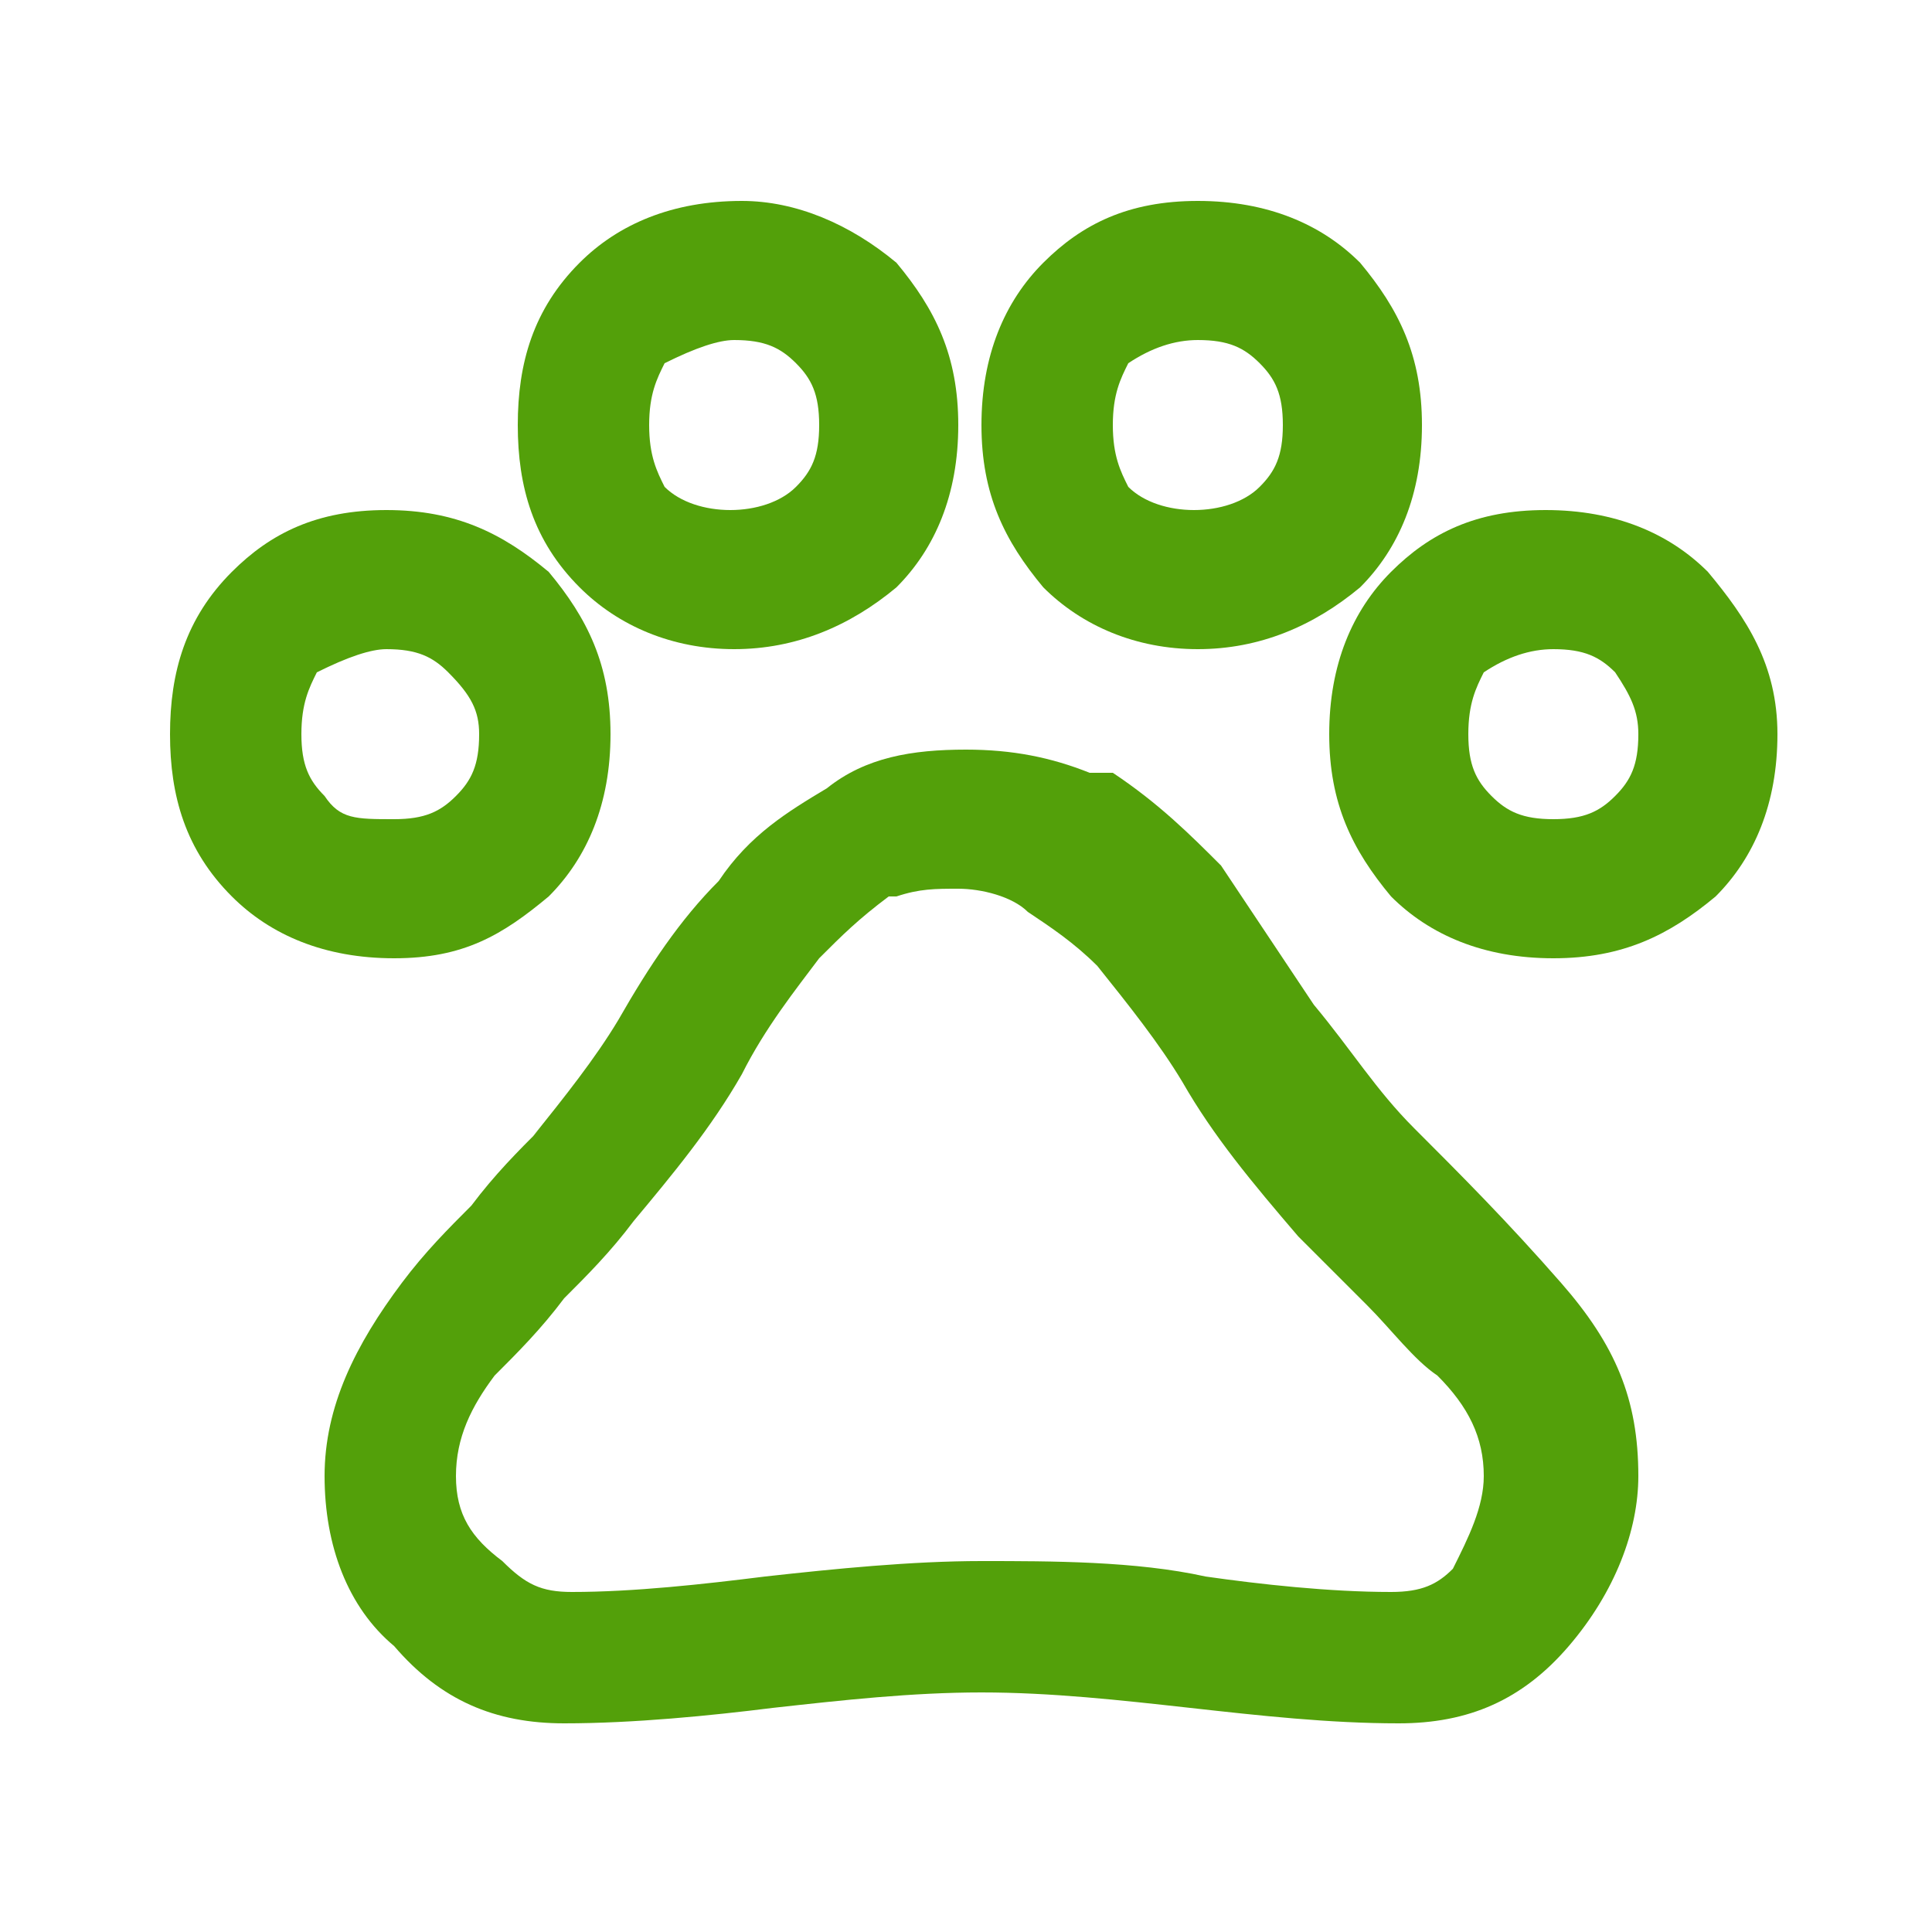 <?xml version="1.0" encoding="utf-8"?>
<!-- Generator: Adobe Illustrator 28.1.0, SVG Export Plug-In . SVG Version: 6.00 Build 0)  -->
<svg version="1.1" id="Ebene_1" xmlns="http://www.w3.org/2000/svg" xmlns:xlink="http://www.w3.org/1999/xlink" x="0px" y="0px"
	 viewBox="0 0 25 25" style="enable-background:new 0 0 25 25;" xml:space="preserve">
<style type="text/css">
	.st0{fill:#426C2B;}
	.st1{fill:#4E6B2C;}
	.st2{fill:#FFFFFF;}
	.st3{fill:#53A00A;}
</style>
<g>
	<path class="st3" d="M15.5,8.4c0.8,0,1.5-0.3,2.1-0.8c0.5-0.5,0.8-1.2,0.8-2.1S18.1,4,17.6,3.4c-0.5-0.5-1.2-0.8-2.1-0.8
		S14,2.9,13.5,3.4c-0.5,0.5-0.8,1.2-0.8,2.1s0.3,1.5,0.8,2.1C14,8.1,14.7,8.4,15.5,8.4z M14.4,5.5c0-0.4,0.1-0.6,0.2-0.8
		c0.3-0.2,0.6-0.3,0.9-0.3c0.4,0,0.6,0.1,0.8,0.3c0.2,0.2,0.3,0.4,0.3,0.8s-0.1,0.6-0.3,0.8c-0.4,0.4-1.3,0.4-1.7,0
		C14.5,6.1,14.4,5.9,14.4,5.5z"/>
	<path class="st3" d="M22.1,7.4c-0.5-0.5-1.2-0.8-2.1-0.8S18.5,6.9,18,7.4c-0.5,0.5-0.8,1.2-0.8,2.1s0.3,1.5,0.8,2.1
		c0.5,0.5,1.2,0.8,2.1,0.8s1.5-0.3,2.1-0.8c0.5-0.5,0.8-1.2,0.8-2.1S22.6,8,22.1,7.4z M21.2,9.5c0,0.4-0.1,0.6-0.3,0.8
		c-0.2,0.2-0.4,0.3-0.8,0.3c-0.4,0-0.6-0.1-0.8-0.3c-0.2-0.2-0.3-0.4-0.3-0.8s0.1-0.6,0.2-0.8c0.3-0.2,0.6-0.3,0.9-0.3
		c0.4,0,0.6,0.1,0.8,0.3C21.1,9,21.2,9.2,21.2,9.5z"/>
	<path class="st3" d="M9.5,8.4c0.8,0,1.5-0.3,2.1-0.8c0.5-0.5,0.8-1.2,0.8-2.1S12.1,4,11.6,3.4c-0.6-0.5-1.3-0.8-2-0.8
		C8.7,2.6,8,2.9,7.5,3.4C6.9,4,6.7,4.7,6.7,5.5S6.9,7,7.5,7.6C8,8.1,8.7,8.4,9.5,8.4z M8.4,5.5c0-0.4,0.1-0.6,0.2-0.8
		C9,4.5,9.3,4.4,9.5,4.4c0.4,0,0.6,0.1,0.8,0.3c0.2,0.2,0.3,0.4,0.3,0.8s-0.1,0.6-0.3,0.8c-0.4,0.4-1.3,0.4-1.7,0
		C8.5,6.1,8.4,5.9,8.4,5.5z"/>
	<path class="st3" d="M18.3,14.6c-0.5-0.5-0.8-1-1.3-1.6c-0.4-0.6-0.8-1.2-1.2-1.8c-0.4-0.4-0.8-0.8-1.4-1.2L14.1,10
		c-0.5-0.2-1-0.3-1.6-0.3c-0.7,0-1.3,0.1-1.8,0.5c-0.5,0.3-1,0.6-1.4,1.2c-0.5,0.5-0.9,1.1-1.3,1.8c-0.3,0.5-0.7,1-1.1,1.5L7,14.6
		c-0.3,0.3-0.6,0.6-0.9,1c-0.3,0.3-0.6,0.6-0.9,1c-0.6,0.8-1,1.6-1,2.5c0,0.9,0.3,1.7,0.9,2.2c0.6,0.7,1.3,1,2.2,1
		c0.9,0,1.9-0.1,2.7-0.2c0.9-0.1,1.8-0.2,2.7-0.2s1.8,0.1,2.7,0.2c0.9,0.1,1.8,0.2,2.7,0.2c0.9,0,1.6-0.3,2.2-1
		c0.6-0.7,0.9-1.5,0.9-2.2c0-1-0.3-1.7-1-2.5C19.5,15.8,18.9,15.2,18.3,14.6z M19.2,19.1c0,0.4-0.2,0.8-0.4,1.2
		c-0.2,0.2-0.4,0.3-0.8,0.3c-0.8,0-1.7-0.1-2.4-0.2c-0.9-0.2-2-0.2-2.9-0.2c-0.9,0-1.9,0.1-2.8,0.2c-0.8,0.1-1.7,0.2-2.5,0.2
		c-0.4,0-0.6-0.1-0.9-0.4c-0.4-0.3-0.6-0.6-0.6-1.1c0-0.5,0.2-0.9,0.5-1.3c0.3-0.3,0.6-0.6,0.9-1c0.3-0.3,0.6-0.6,0.9-1
		c0.5-0.6,1-1.2,1.4-1.9c0.3-0.6,0.7-1.1,1-1.5c0.3-0.3,0.5-0.5,0.9-0.8l0.1,0c0.3-0.1,0.5-0.1,0.8-0.1c0.3,0,0.7,0.1,0.9,0.3
		c0.3,0.2,0.6,0.4,0.9,0.7c0.4,0.5,0.8,1,1.1,1.5c0.4,0.7,0.9,1.3,1.5,2c0.3,0.3,0.6,0.6,0.9,0.9c0.3,0.3,0.6,0.7,0.9,0.9
		C19,18.2,19.2,18.6,19.2,19.1z"/>
	<path class="st3" d="M7.1,11.6c0.5-0.5,0.8-1.2,0.8-2.1S7.6,8,7.1,7.4C6.5,6.9,5.9,6.6,5,6.6S3.5,6.9,3,7.4C2.4,8,2.2,8.7,2.2,9.5
		S2.4,11,3,11.6c0.5,0.5,1.2,0.8,2.1,0.8S6.5,12.1,7.1,11.6z M4.2,10.3C4,10.1,3.9,9.9,3.9,9.5S4,8.9,4.1,8.7C4.5,8.5,4.8,8.4,5,8.4
		c0.4,0,0.6,0.1,0.8,0.3C6.1,9,6.2,9.2,6.2,9.5c0,0.4-0.1,0.6-0.3,0.8c-0.2,0.2-0.4,0.3-0.8,0.3C4.6,10.6,4.4,10.6,4.2,10.3z"/>
</g>
</svg>
